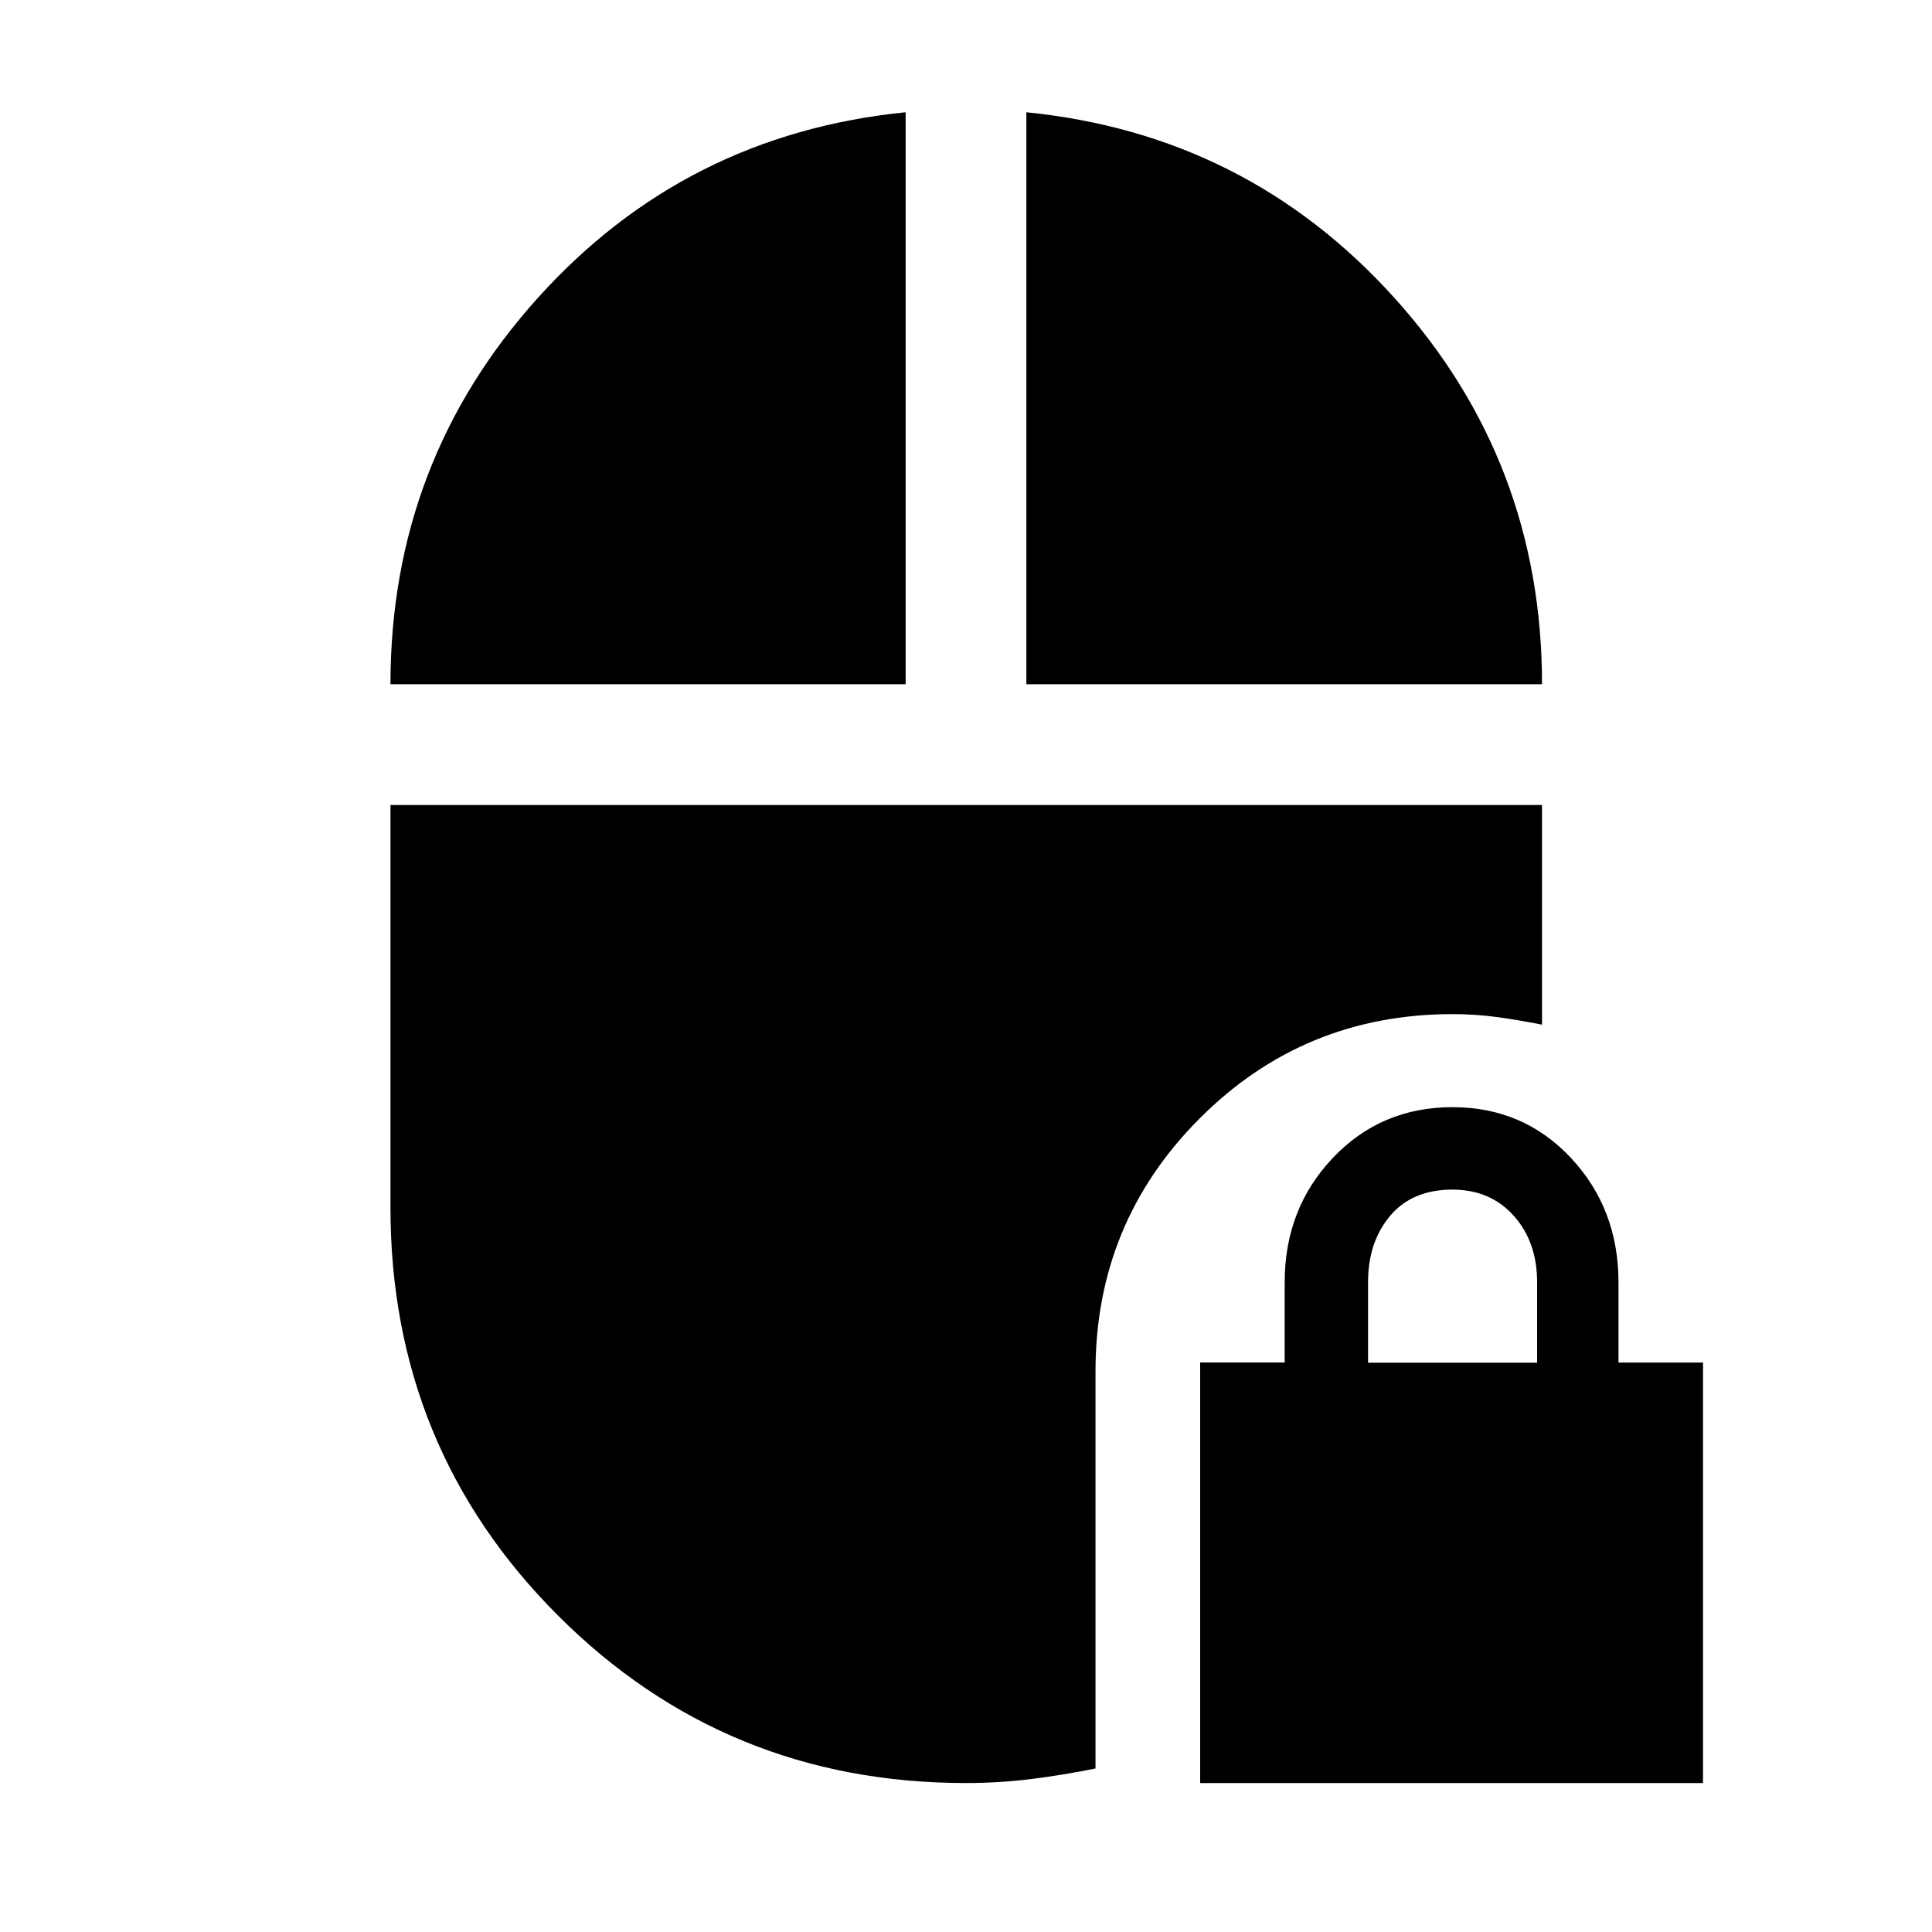 <svg xmlns="http://www.w3.org/2000/svg" height="48" viewBox="0 -960 960 960" width="48"><path d="M596.35-74.02v-208.95h42v-39.83q0-36.57 23.9-61.81 23.91-25.24 59.48-25.24 35.29 0 58.89 25.26 23.6 25.25 23.6 61.82v39.82h42v208.93H596.35Zm83.43-208.87h84v-40q0-20-11.62-33t-30.5-13q-19.88 0-30.88 13t-11 33v40ZM194.02-620q0-110.63 73.18-191.92 73.17-81.3 182.8-92.3V-620H194.02ZM510-620v-284.22q109.63 11 182.92 92.29 73.3 81.29 73.3 191.93H510ZM480-74.02q-119.5 0-202.74-83.24Q194.02-240.5 194.02-360v-200h572.2v109.15q-11.24-2.24-22.1-3.74-10.86-1.5-22.34-1.5-73.95 0-125.69 51.84-51.74 51.84-51.74 125.6v197.4q-15.96 3.23-31.85 5.23-15.89 2-32.5 2Z"/></svg>